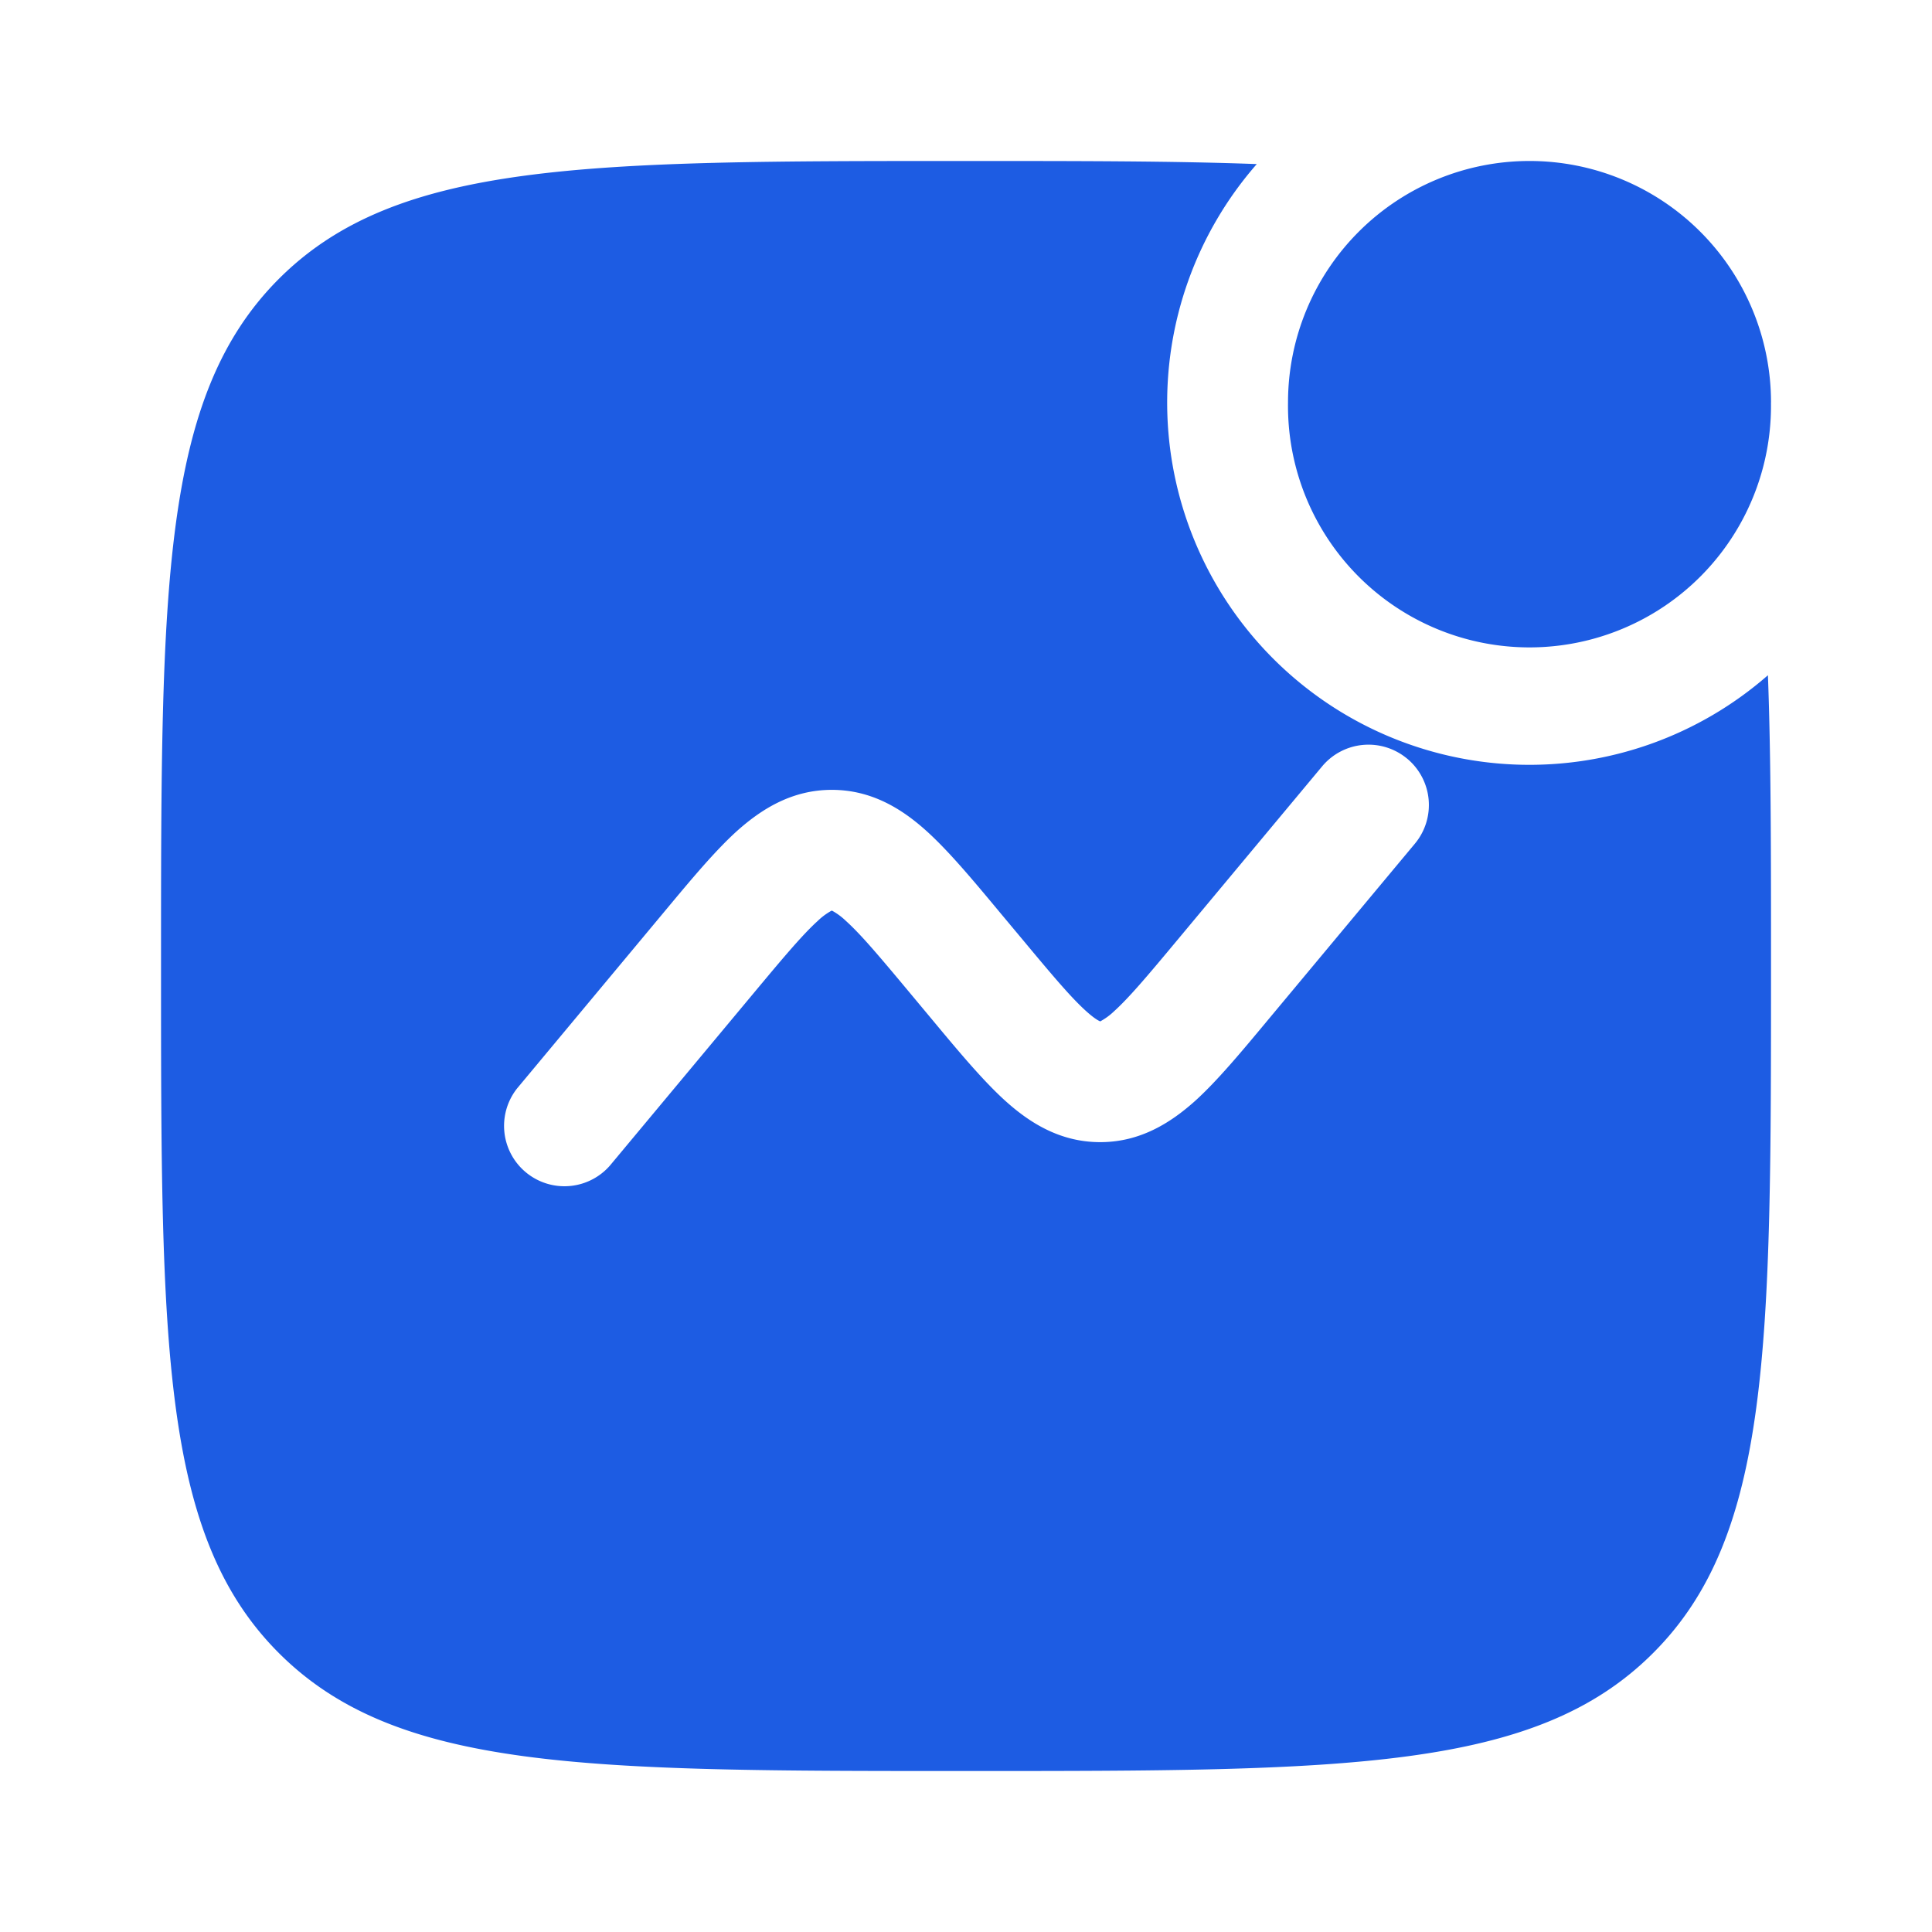 <svg width="40" height="40" viewBox="0 0 40 40" fill="none" xmlns="http://www.w3.org/2000/svg"><path d="M36.666 8.333a5 5 0 11-9.999 0 5 5 0 0110 0z" fill="#1D5CE3"/><path fill-rule="evenodd" clip-rule="evenodd" d="M26.02 3.397c-1.703-.064-3.688-.064-6.02-.064-7.857 0-11.785 0-14.226 2.44-2.44 2.444-2.44 6.37-2.44 14.227s0 11.785 2.44 14.225c2.443 2.442 6.37 2.442 14.226 2.442 7.857 0 11.785 0 14.225-2.442 2.442-2.438 2.442-6.368 2.442-14.225 0-2.332 0-4.317-.064-6.02A7.5 7.5 0 0126.02 3.397zm3.114 12.31a1.25 1.25 0 01.16 1.76l-3.049 3.658c-.547.657-1.04 1.25-1.5 1.667-.503.45-1.133.855-1.966.855-.834 0-1.465-.404-1.967-.857-.46-.417-.954-1.008-1.502-1.667l-.486-.583c-.619-.742-.999-1.193-1.312-1.475a1.335 1.335 0 00-.272-.203l-.016-.009-.009.004-.012.005c-.098.056-.19.124-.271.203-.312.283-.692.733-1.31 1.475l-2.995 3.593a1.25 1.25 0 01-1.92-1.6l3.048-3.658c.547-.657 1.04-1.25 1.5-1.667.503-.45 1.133-.855 1.967-.855.833 0 1.465.404 1.966.857.46.417.954 1.008 1.502 1.667l.487.583c.618.742.998 1.193 1.311 1.475.144.13.23.183.272.203l.005.002.014.007.016-.009c.1-.056.191-.124.273-.203.312-.283.692-.733 1.31-1.475l2.995-3.593a1.25 1.25 0 011.76-.16z" fill="#1D5CE3"/></svg>